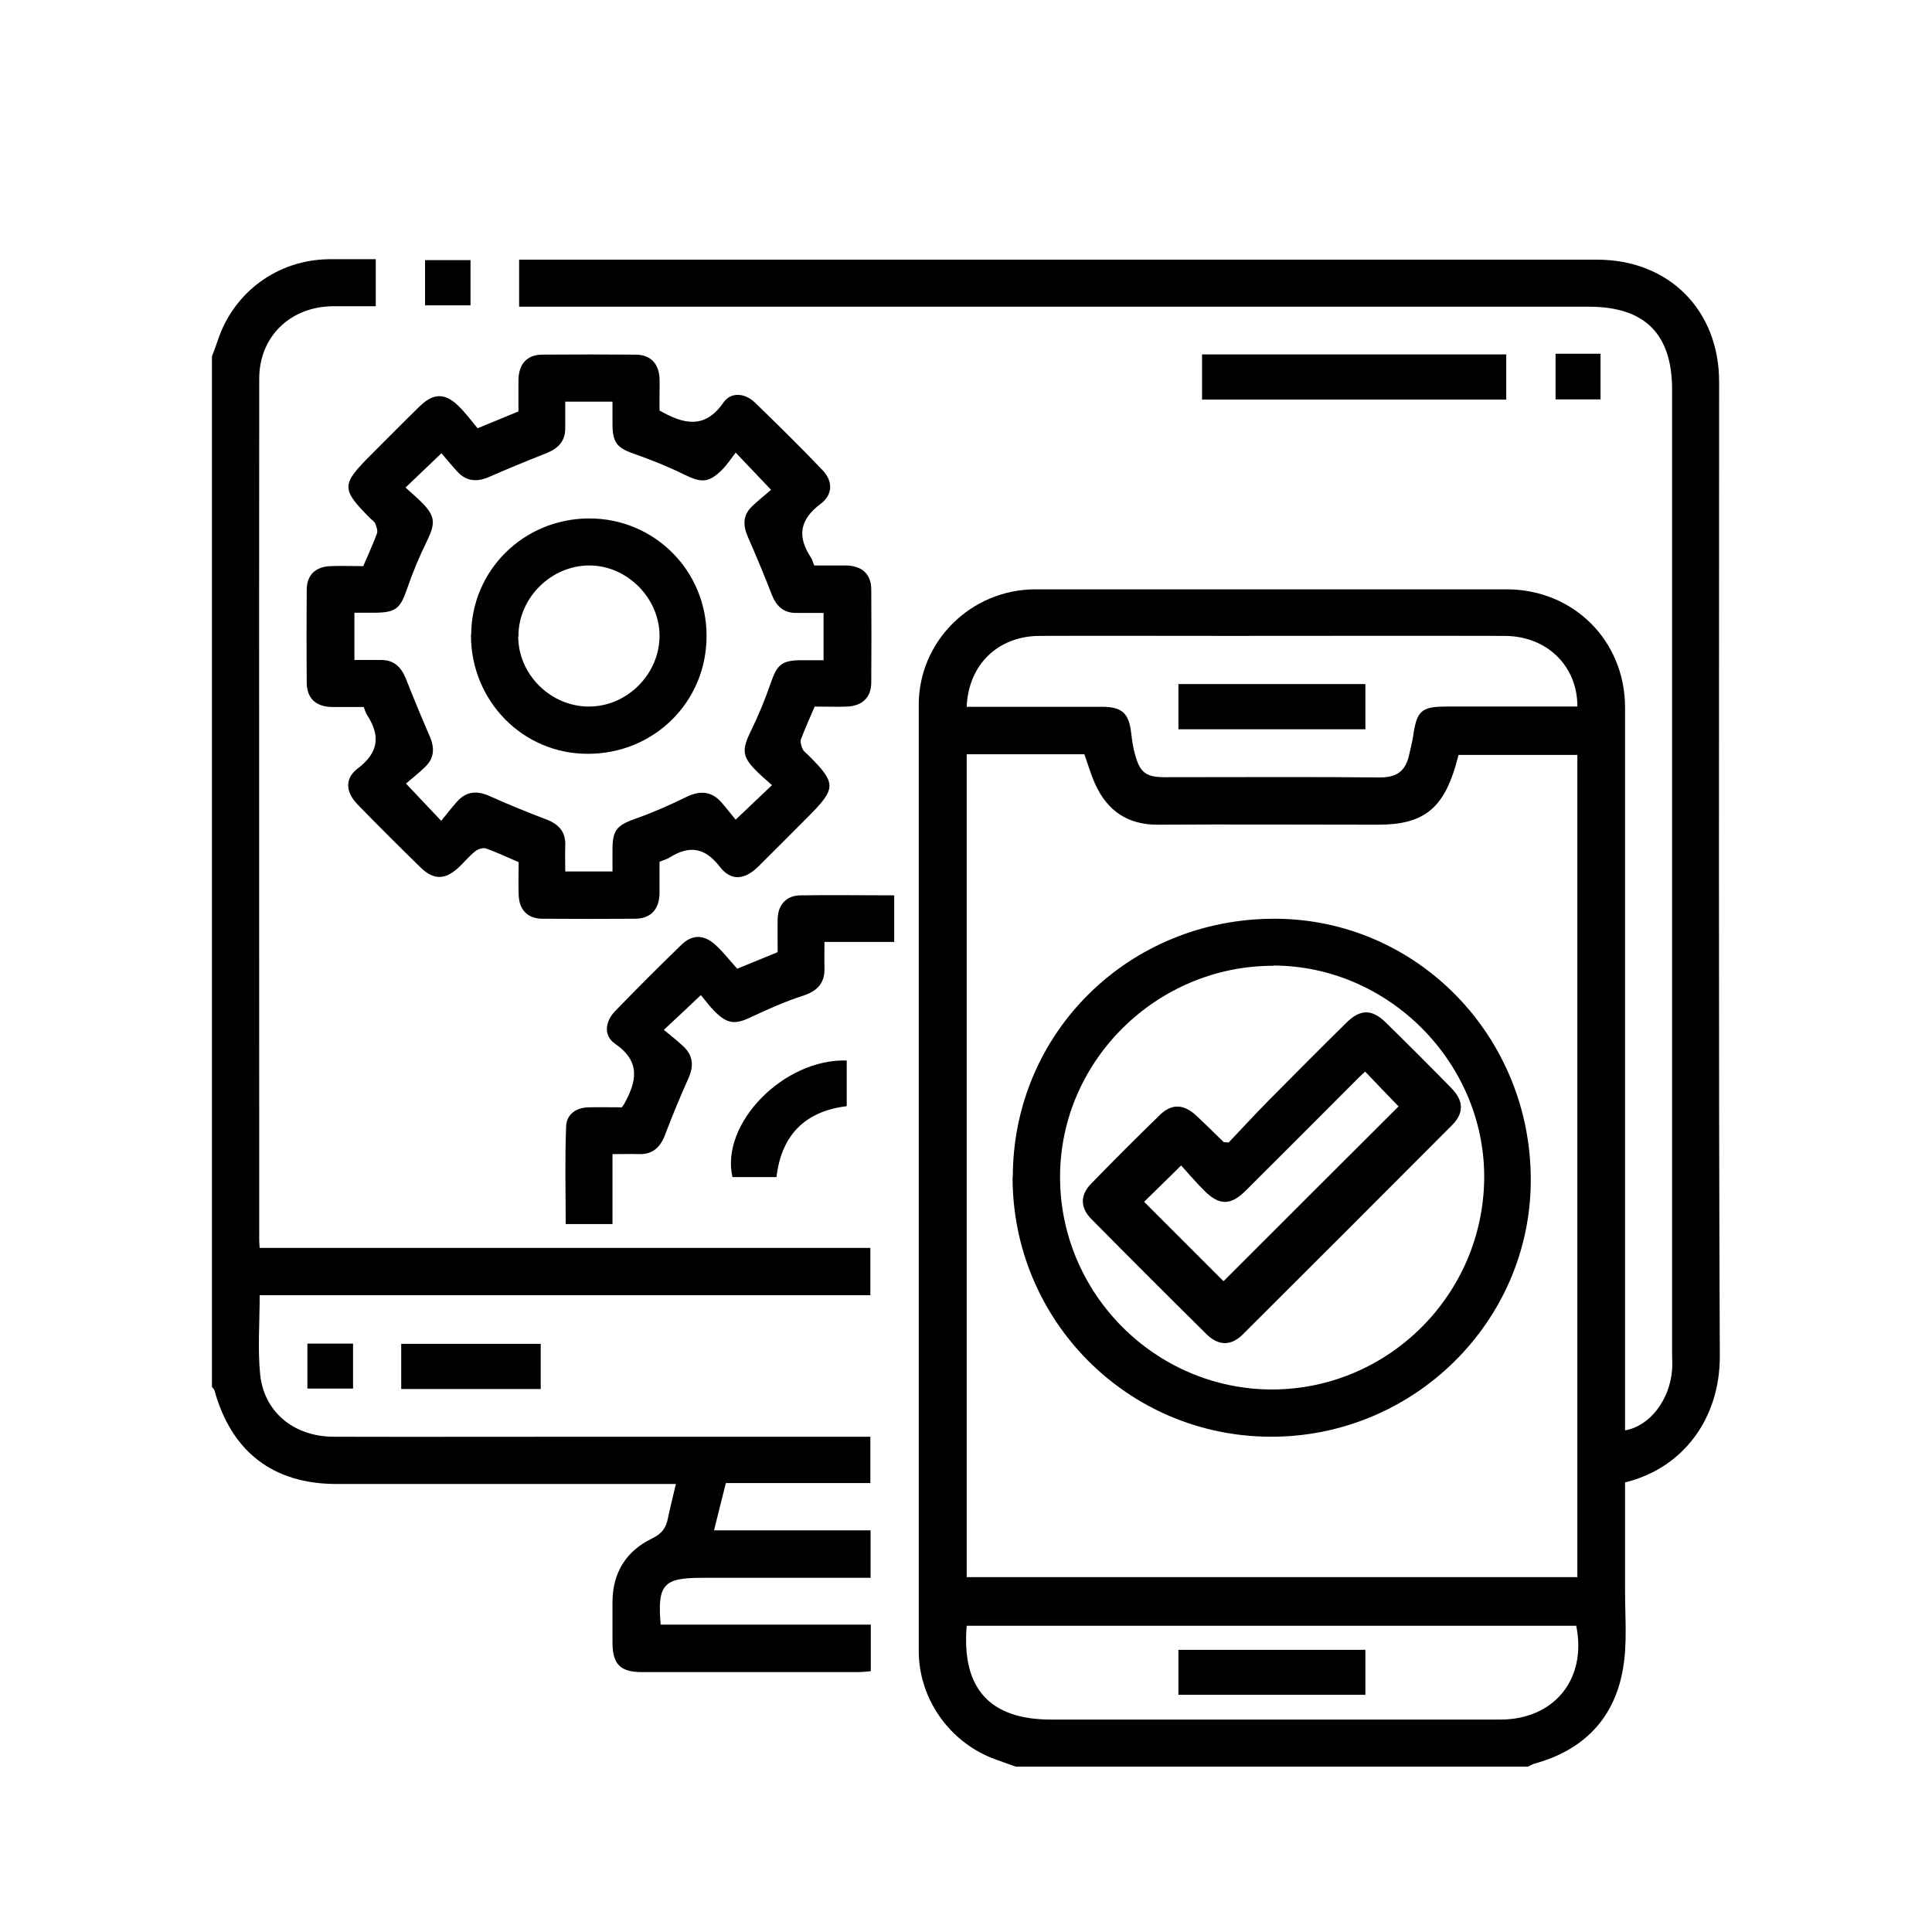 <?xml version="1.0" encoding="UTF-8"?>
<svg id="Layer_1" data-name="Layer 1" xmlns="http://www.w3.org/2000/svg" viewBox="0 0 85.04 85.04">
  <defs>
    <style>
      .cls-1 {
        fill: #000;
        stroke-width: 0px;
      }
    </style>
  </defs>
  <path class="cls-1" d="M44.71,77.76c-.36-.13-.72-.25-1.08-.39-1.9-.77-3.19-2.65-3.19-4.7,0-13.88,0-27.77,0-41.65,0-2.8,2.31-5.08,5.14-5.08,6.91,0,13.82,0,20.73,0,2.95,0,5.22,2.26,5.22,5.21,0,10.34,0,20.69,0,31.03v.78c1.09-.19,1.97-1.34,2.07-2.67.02-.21,0-.43,0-.65,0-14.16,0-28.33,0-42.49,0-2.45-1.2-3.65-3.66-3.65-15.4,0-30.8,0-46.2,0h-.89v-2.07c.22,0,.45,0,.67,0,15.59,0,31.19,0,46.78,0,3.16,0,5.37,2.22,5.37,5.38,0,14.29-.03,28.59.03,42.88.01,2.72-1.59,4.93-4.17,5.56,0,1.6,0,3.22,0,4.83,0,1.12.1,2.27-.09,3.36-.37,2.2-1.74,3.6-3.9,4.19-.1.03-.19.09-.28.13h-22.55ZM42.55,33.2v36.22h26.88v-36.19h-5.23c-.06.21-.1.38-.15.54-.56,1.86-1.45,2.53-3.38,2.53-3.24,0-6.48-.02-9.72,0-1.33,0-2.21-.62-2.74-1.78-.19-.42-.32-.87-.48-1.32h-5.17ZM42.54,31.11c.18,0,.31,0,.44,0,1.84,0,3.67,0,5.51,0,.9,0,1.2.28,1.3,1.15.04.32.08.64.17.95.22.81.49,1,1.33,1,3.15,0,6.3-.02,9.46.01.71,0,1.1-.27,1.26-.93.07-.29.14-.59.19-.88.16-1.13.36-1.31,1.48-1.31,1.92,0,3.84,0,5.75,0,.01-1.79-1.35-3.11-3.21-3.11-4.06-.01-8.12,0-12.18,0-2.76,0-5.53-.01-8.29,0-1.82.01-3.12,1.26-3.2,3.11ZM42.55,71.56c-.23,2.77,1.02,4.13,3.72,4.13,6.59,0,13.17,0,19.76,0,2.38,0,3.83-1.78,3.35-4.13h-26.84Z"/>
  <path class="cls-1" d="M9.33,15.69c.09-.24.18-.48.26-.72.71-2.13,2.65-3.54,4.9-3.56.67,0,1.34,0,2.05,0v2.07c-.64,0-1.28,0-1.92,0-1.85.03-3.21,1.34-3.21,3.19-.01,12.63,0,25.26,0,37.9,0,.1.01.21.02.36h26.88v2.08H11.43c0,1.21-.09,2.36.02,3.48.17,1.67,1.49,2.74,3.22,2.75,3.67.01,7.34,0,11.02,0,4.19,0,8.38,0,12.62,0v2.04h-6.36c-.18.7-.34,1.36-.52,2.08h6.89v2.09c-.72,0-1.42,0-2.13,0-1.77,0-3.54,0-5.31,0-1.68,0-1.95.3-1.8,2.06h9.25v2.05c-.17.01-.36.04-.54.04-3.18,0-6.35,0-9.53,0-.95,0-1.29-.34-1.3-1.27,0-.6,0-1.21,0-1.81,0-1.29.6-2.25,1.74-2.8.43-.21.62-.47.7-.89.1-.48.22-.96.35-1.51-.29,0-.52,0-.75,0-4.73,0-9.46,0-14.19,0-2.78,0-4.62-1.41-5.37-4.12-.02-.06-.07-.1-.11-.15,0-15.12,0-30.23,0-45.35Z"/>
  <path class="cls-1" d="M29.03,18.07c1.07.61,2,.83,2.82-.36.33-.47.95-.41,1.38.01,1.01.98,2.01,1.96,2.98,2.98.45.47.46,1.07-.09,1.48-.94.7-1.03,1.45-.42,2.37.06.09.08.2.14.34.47,0,.94,0,1.41,0,.7.02,1.1.38,1.1,1.07.01,1.36.01,2.72,0,4.08,0,.66-.4,1.03-1.05,1.06-.47.02-.95,0-1.44,0-.21.49-.42.95-.6,1.43-.05.12.01.31.07.44.05.11.17.19.26.28,1.23,1.23,1.23,1.45-.03,2.71-.73.73-1.46,1.47-2.2,2.2-.59.57-1.18.63-1.67,0-.66-.86-1.34-.96-2.21-.42-.12.08-.27.12-.45.19,0,.46,0,.94,0,1.41-.02.7-.39,1.09-1.07,1.1-1.36.01-2.72.01-4.08,0-.66,0-1.03-.4-1.05-1.05-.02-.47,0-.95,0-1.44-.49-.21-.95-.43-1.43-.6-.13-.05-.36.02-.48.12-.27.21-.49.49-.74.72-.58.54-1.09.55-1.65.01-.94-.92-1.88-1.85-2.79-2.79-.52-.53-.58-1.14,0-1.58.94-.71,1.01-1.45.41-2.37-.06-.09-.08-.19-.14-.34-.47,0-.94,0-1.41,0-.7-.02-1.09-.38-1.1-1.07-.01-1.36-.01-2.72,0-4.08,0-.66.39-1.03,1.05-1.05.47-.02.95,0,1.44,0,.21-.49.42-.95.6-1.43.05-.12-.02-.3-.07-.44-.04-.09-.14-.16-.22-.23-1.29-1.3-1.29-1.48.03-2.8.72-.72,1.43-1.44,2.16-2.15.59-.57,1.1-.58,1.69,0,.32.31.59.68.84.98.69-.28,1.22-.5,1.8-.74,0-.46,0-.93,0-1.4.02-.7.38-1.1,1.07-1.1,1.36-.01,2.72-.01,4.08,0,.66,0,1.03.39,1.06,1.05.01.24,0,.47,0,.71,0,.24,0,.47,0,.74ZM32.39,19.91c-.2.26-.37.53-.6.76-.59.59-.91.59-1.67.22-.71-.35-1.45-.65-2.2-.91-.75-.26-.96-.49-.96-1.31,0-.34,0-.67,0-.99h-2.08c0,.42,0,.79,0,1.15.01.58-.3.9-.81,1.11-.86.34-1.71.69-2.56,1.06-.51.22-.97.19-1.36-.22-.26-.28-.5-.58-.72-.83-.59.56-1.05,1.01-1.58,1.51.26.24.5.44.73.67.58.59.59.91.22,1.67-.34.69-.64,1.41-.89,2.14-.29.84-.49,1.02-1.39,1.03-.31,0-.63,0-.92,0v2.08c.42,0,.79,0,1.15,0,.58-.01.9.3,1.11.81.34.86.69,1.71,1.06,2.56.21.49.2.93-.18,1.31-.28.28-.6.53-.87.76.56.59,1,1.06,1.55,1.64.26-.31.48-.61.72-.87.41-.44.87-.46,1.41-.22.82.37,1.66.71,2.5,1.03.55.21.86.55.83,1.16-.01.38,0,.76,0,1.13h2.08c0-.35,0-.67,0-.98,0-.85.21-1.06,1-1.34.77-.27,1.52-.6,2.25-.96.58-.28,1.08-.27,1.52.21.24.27.46.56.65.79.6-.57,1.07-1.02,1.6-1.52-.26-.24-.51-.44-.73-.67-.58-.59-.59-.9-.22-1.67.34-.69.64-1.41.89-2.14.29-.84.49-1.02,1.39-1.02.31,0,.63,0,.94,0v-2.08c-.41,0-.8,0-1.18,0-.58.01-.9-.3-1.1-.81-.33-.86-.69-1.71-1.06-2.56-.21-.49-.21-.93.18-1.31.29-.28.61-.53.85-.74-.56-.59-1-1.05-1.56-1.64Z"/>
  <path class="cls-1" d="M30.85,43.8c-.59.56-1.06,1-1.63,1.53.31.26.6.48.86.73.44.41.46.87.22,1.41-.37.82-.71,1.65-1.03,2.49-.21.55-.55.86-1.15.84-.36-.01-.73,0-1.16,0v3.08h-2.06c0-1.44-.04-2.88.02-4.31.02-.52.44-.82.99-.83.49-.01.99,0,1.46,0,.05-.07.08-.1.1-.14.55-.99.75-1.87-.4-2.66-.51-.35-.44-.97,0-1.43.96-.99,1.94-1.97,2.93-2.93.48-.46.99-.45,1.5.02.35.32.64.7.95,1.04.64-.26,1.19-.49,1.78-.73,0-.49-.01-.99,0-1.48.02-.62.4-1.02,1.01-1.02,1.36-.02,2.71,0,4.12,0v2.05h-3.07c0,.4-.01.76,0,1.11.03.69-.3,1.05-.95,1.26-.77.25-1.52.58-2.26.93-.71.34-1.05.33-1.62-.24-.23-.23-.42-.49-.61-.72Z"/>
  <path class="cls-1" d="M52.91,17.59v-1.99h13.39v1.99h-13.39Z"/>
  <path class="cls-1" d="M34.18,51.81h-1.94c-.54-2.35,2.26-5.22,5.03-5.13v2.01c-1.81.22-2.87,1.25-3.09,3.11Z"/>
  <path class="cls-1" d="M23.8,61.14h-6.14v-1.99h6.14v1.99Z"/>
  <path class="cls-1" d="M20.71,11.45v1.99h-2v-1.99h2Z"/>
  <path class="cls-1" d="M68.47,15.57h1.98v2.01h-1.98v-2.01Z"/>
  <path class="cls-1" d="M15.54,59.14v1.98h-2.01v-1.98h2.01Z"/>
  <path class="cls-1" d="M44.58,51.8c.01-6.35,5.12-11.38,11.55-11.36,6.24.02,11.27,5.17,11.25,11.53-.02,6.22-5.17,11.29-11.46,11.27-6.3-.02-11.36-5.13-11.35-11.44ZM56.04,42.51c-5.12,0-9.36,4.17-9.38,9.26-.02,5.15,4.18,9.38,9.32,9.39,5.14,0,9.34-4.2,9.35-9.36,0-5.05-4.22-9.29-9.28-9.3Z"/>
  <path class="cls-1" d="M51.87,32.1v-1.99h8.23v1.99h-8.23Z"/>
  <path class="cls-1" d="M51.87,74.6v-1.98h8.23v1.98h-8.23Z"/>
  <path class="cls-1" d="M20.74,27.96c0-2.86,2.32-5.14,5.2-5.14,2.87,0,5.17,2.31,5.16,5.18,0,2.9-2.32,5.19-5.24,5.18-2.85,0-5.13-2.33-5.13-5.22ZM22.81,28.01c0,1.68,1.43,3.09,3.11,3.09,1.7,0,3.13-1.45,3.11-3.15-.02-1.64-1.43-3.05-3.07-3.06-1.7-.01-3.15,1.43-3.14,3.12Z"/>
  <path class="cls-1" d="M54.08,50.29c.54-.57,1.13-1.21,1.75-1.84,1.14-1.15,2.28-2.3,3.43-3.43.61-.61,1.13-.61,1.74-.01.97.95,1.93,1.91,2.88,2.88.55.56.57,1.1.03,1.64-3.06,3.07-6.13,6.14-9.2,9.2-.52.52-1.07.52-1.6,0-1.7-1.68-3.4-3.38-5.08-5.08-.49-.5-.49-1.05,0-1.55.99-1.02,2-2.03,3.02-3.02.52-.51,1.05-.49,1.6.02.41.38.81.78,1.21,1.17.01.01.04,0,.22.02ZM53.86,56.39c2.58-2.58,5.17-5.17,7.7-7.69-.45-.46-.95-.99-1.47-1.53-.09.08-.18.16-.27.25-1.66,1.66-3.32,3.33-4.99,4.99-.66.66-1.17.66-1.83-.01-.38-.38-.72-.78-1.01-1.1-.62.61-1.14,1.12-1.63,1.6,1.17,1.17,2.37,2.37,3.5,3.5Z"/>
</svg>